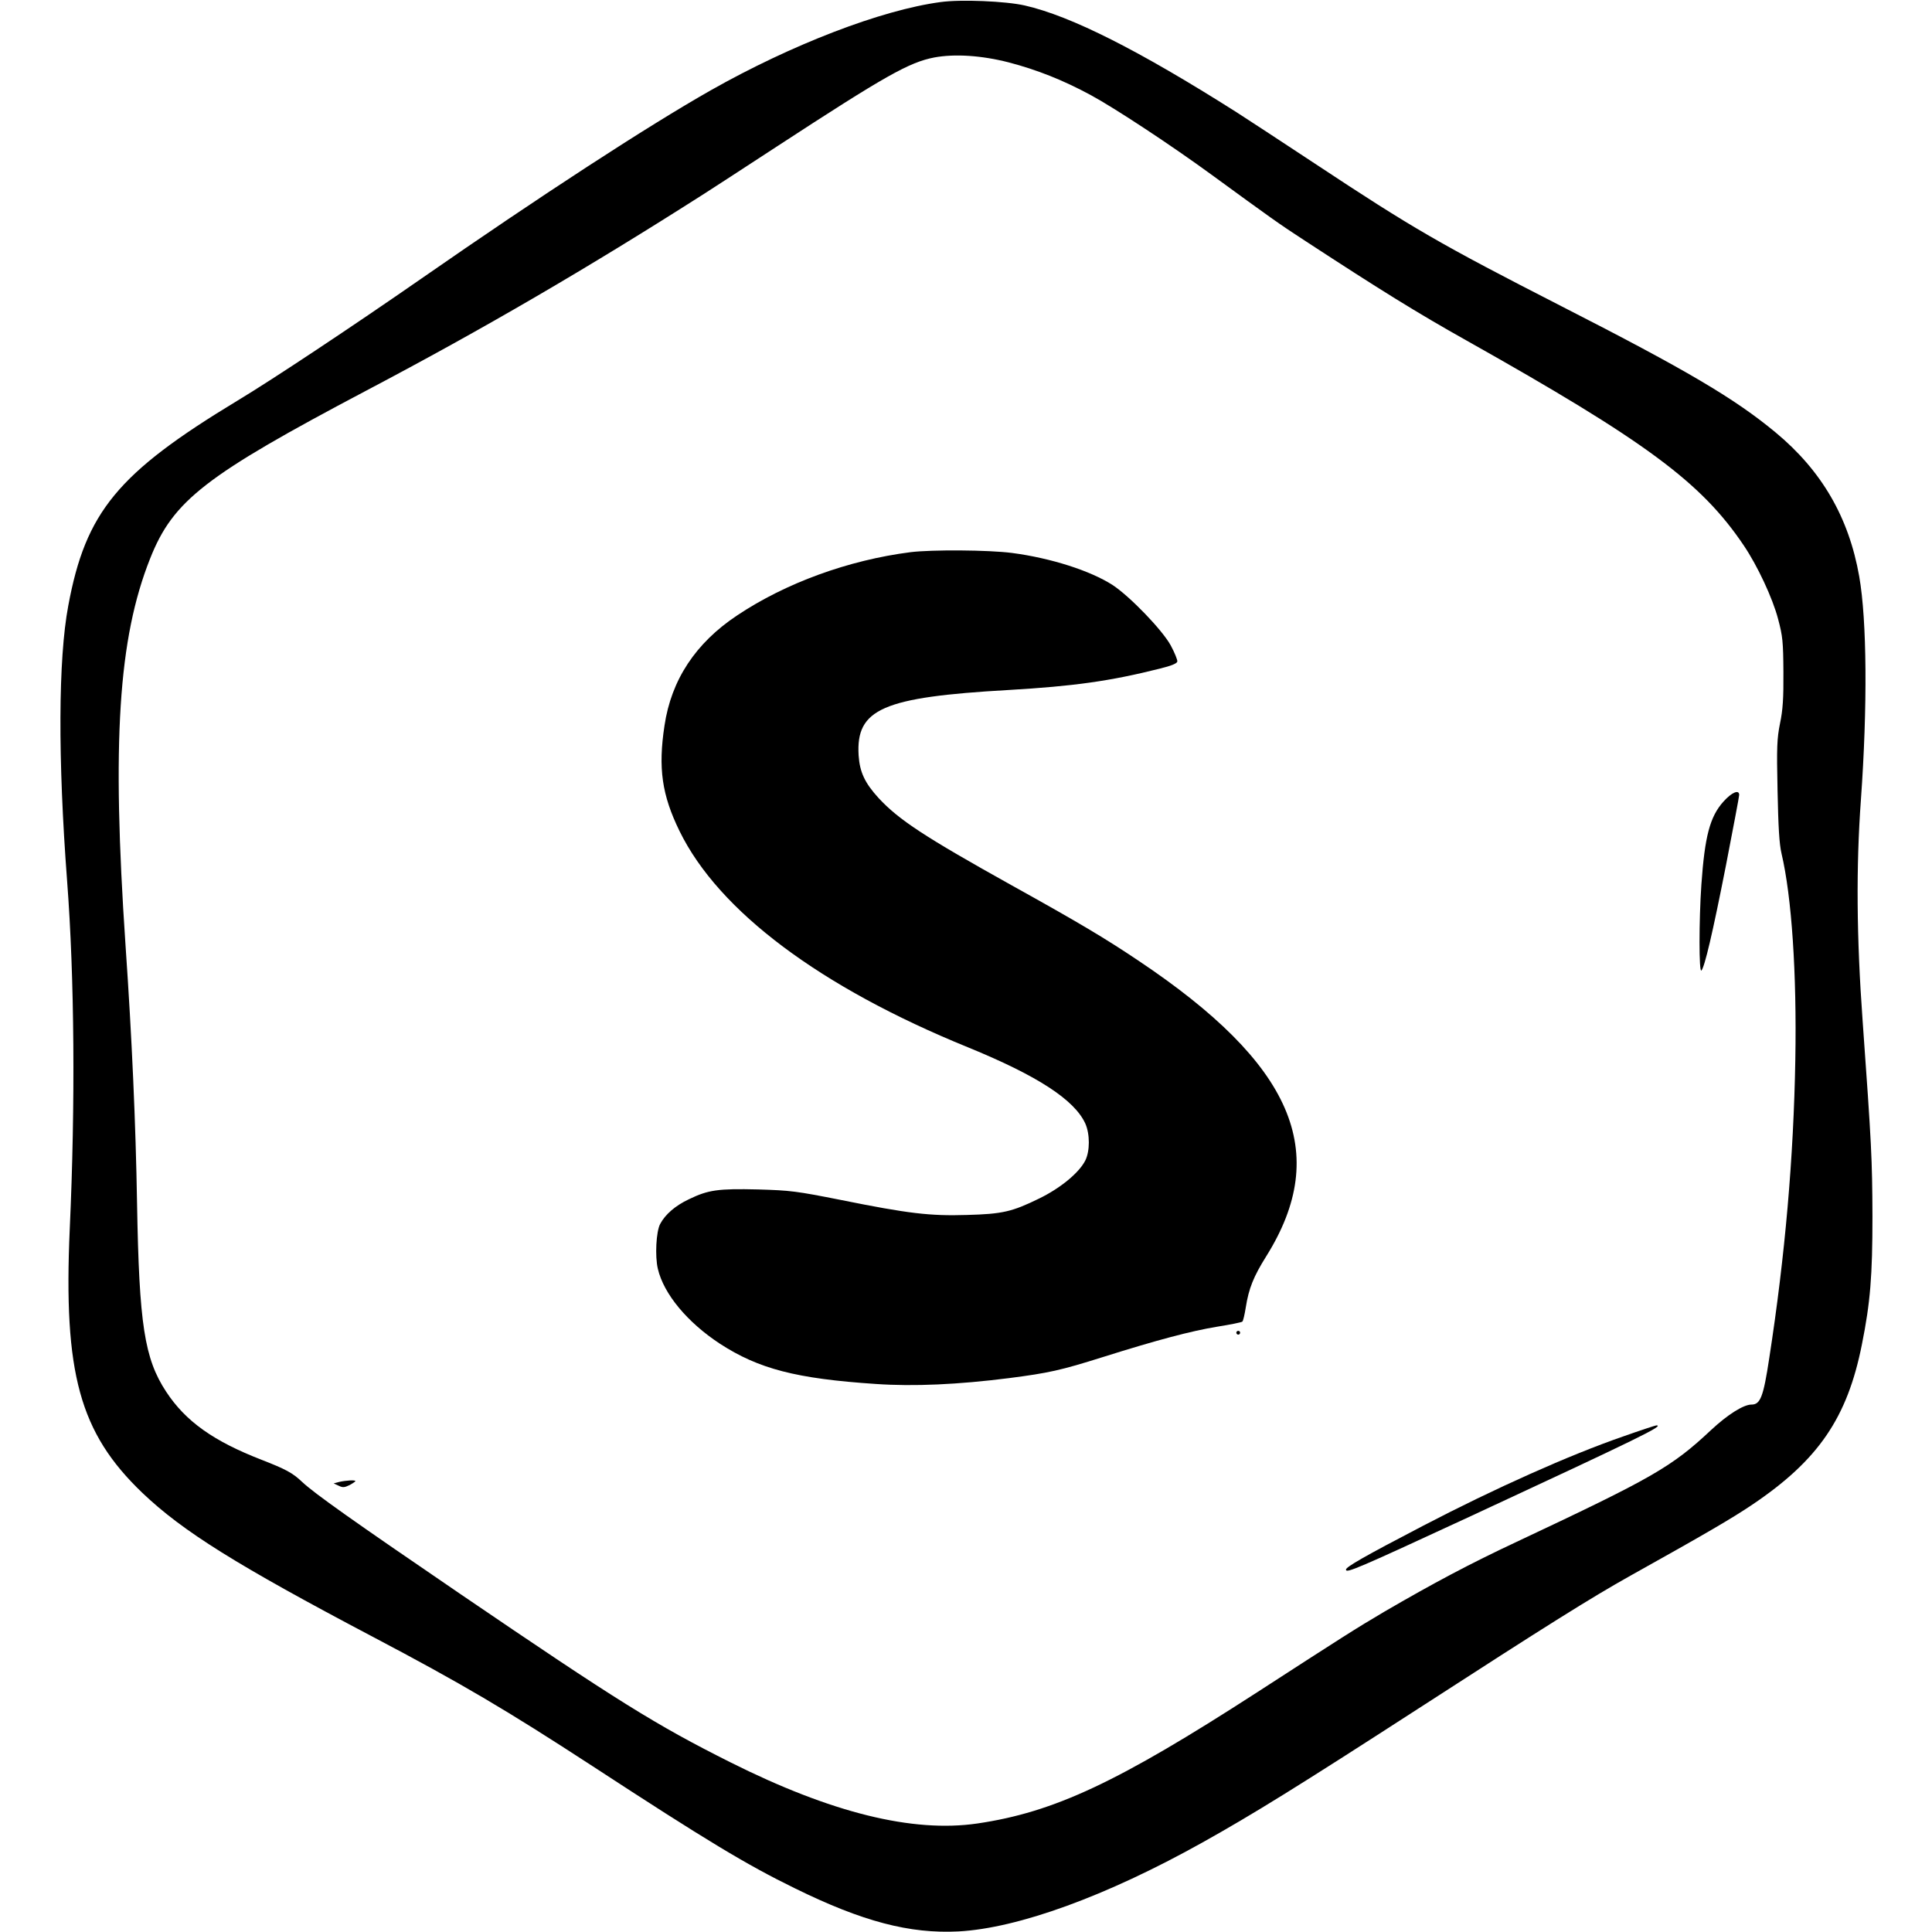 <?xml version="1.0" standalone="no"?>
<!DOCTYPE svg PUBLIC "-//W3C//DTD SVG 20010904//EN"
 "http://www.w3.org/TR/2001/REC-SVG-20010904/DTD/svg10.dtd">
<svg version="1.0" xmlns="http://www.w3.org/2000/svg"
 width="1022pt" height="1022pt" viewBox="0 0 1022 1022"
 preserveAspectRatio="xMidYMid meet">
<g transform="translate(0,1022) scale(0.1,-0.1)"
fill="#000000" stroke="none">
<path d="M4975 10209 c-313 -42 -786 -224 -1214 -466 -335 -190 -902 -559
-1531 -996 -357 -248 -790 -536 -975 -647 -633 -383 -802 -588 -894 -1085 -53
-282 -55 -809 -6 -1455 39 -512 44 -1181 14 -1840 -34 -765 52 -1079 384
-1397 214 -204 499 -382 1222 -763 465 -245 701 -384 1160 -683 602 -393 814
-521 1070 -646 358 -176 607 -241 865 -228 316 17 783 187 1288 469 269 150
514 302 1142 708 691 447 913 586 1125 705 398 222 540 305 645 376 349 235
502 459 579 846 45 224 56 364 56 678 -1 304 -5 381 -52 1035 -32 441 -35 814
-9 1170 35 490 32 948 -9 1181 -55 312 -198 559 -443 762 -216 179 -468 328
-1132 667 -643 329 -785 411 -1305 755 -176 116 -363 239 -415 272 -516 327
-874 508 -1119 564 -101 23 -339 33 -446 18z m361 -319 c149 -39 286 -93 434
-173 126 -68 428 -267 640 -422 310 -226 355 -259 497 -351 395 -258 588 -378
852 -526 948 -533 1240 -749 1465 -1083 73 -108 153 -279 182 -390 24 -90 27
-119 28 -280 1 -139 -3 -201 -18 -272 -16 -80 -18 -124 -13 -355 4 -193 9
-282 21 -333 54 -229 81 -634 73 -1090 -9 -518 -54 -1037 -138 -1580 -31 -205
-47 -245 -94 -245 -42 0 -126 -53 -213 -134 -209 -196 -306 -252 -1029 -592
-248 -116 -441 -219 -699 -369 -148 -87 -229 -139 -674 -427 -738 -477 -1073
-634 -1480 -694 -343 -50 -774 57 -1305 323 -397 199 -596 323 -1430 891 -569
388 -772 532 -837 593 -50 48 -89 68 -212 116 -256 99 -404 204 -507 361 -115
175 -143 356 -154 997 -7 420 -27 874 -61 1365 -73 1077 -38 1622 130 2045
122 308 290 438 1146 890 615 324 1166 645 1785 1040 33 21 207 134 386 251
576 376 698 444 831 470 108 20 250 11 394 -26z"/>
<path d="M4816 7299 c-328 -42 -660 -163 -916 -334 -220 -146 -349 -341 -385
-584 -34 -224 -14 -366 80 -558 207 -423 744 -825 1525 -1143 367 -150 563
-277 621 -403 25 -56 25 -146 0 -196 -33 -65 -131 -146 -244 -201 -143 -70
-194 -82 -382 -87 -195 -6 -308 7 -665 79 -237 47 -268 51 -440 56 -211 5
-263 -2 -366 -52 -72 -34 -125 -80 -152 -131 -21 -40 -28 -170 -12 -237 31
-133 156 -283 328 -396 205 -133 403 -185 825 -213 201 -14 437 -3 705 31 209
27 273 41 495 111 286 90 466 138 606 161 69 11 129 23 133 27 4 3 12 37 18
75 16 101 41 163 108 270 345 551 143 1017 -677 1565 -176 118 -308 197 -668
397 -461 257 -597 346 -705 462 -73 80 -100 137 -106 226 -15 246 127 308 793
346 344 20 538 47 800 113 61 15 91 27 93 38 1 8 -14 46 -35 85 -45 82 -216
259 -307 319 -118 76 -327 143 -533 170 -125 16 -422 18 -537 4z"/>
<path d="M9117 5980 c-72 -80 -99 -184 -117 -440 -13 -190 -13 -467 0 -454 17
17 59 195 130 556 38 197 70 364 70 373 0 30 -39 14 -83 -35z"/>
<path d="M6540 3170 c0 -5 5 -10 10 -10 6 0 10 5 10 10 0 6 -4 10 -10 10 -5 0
-10 -4 -10 -10z"/>
<path d="M8585 2621 c-283 -98 -677 -274 -1055 -471 -315 -164 -410 -219 -410
-233 0 -21 60 5 665 285 889 413 1022 478 977 478 -4 0 -84 -26 -177 -59z"/>
<path d="M1795 2381 l-30 -8 26 -12 c22 -11 31 -10 58 3 17 9 31 19 31 21 0 7
-49 4 -85 -4z"/>
</g>
</svg>
